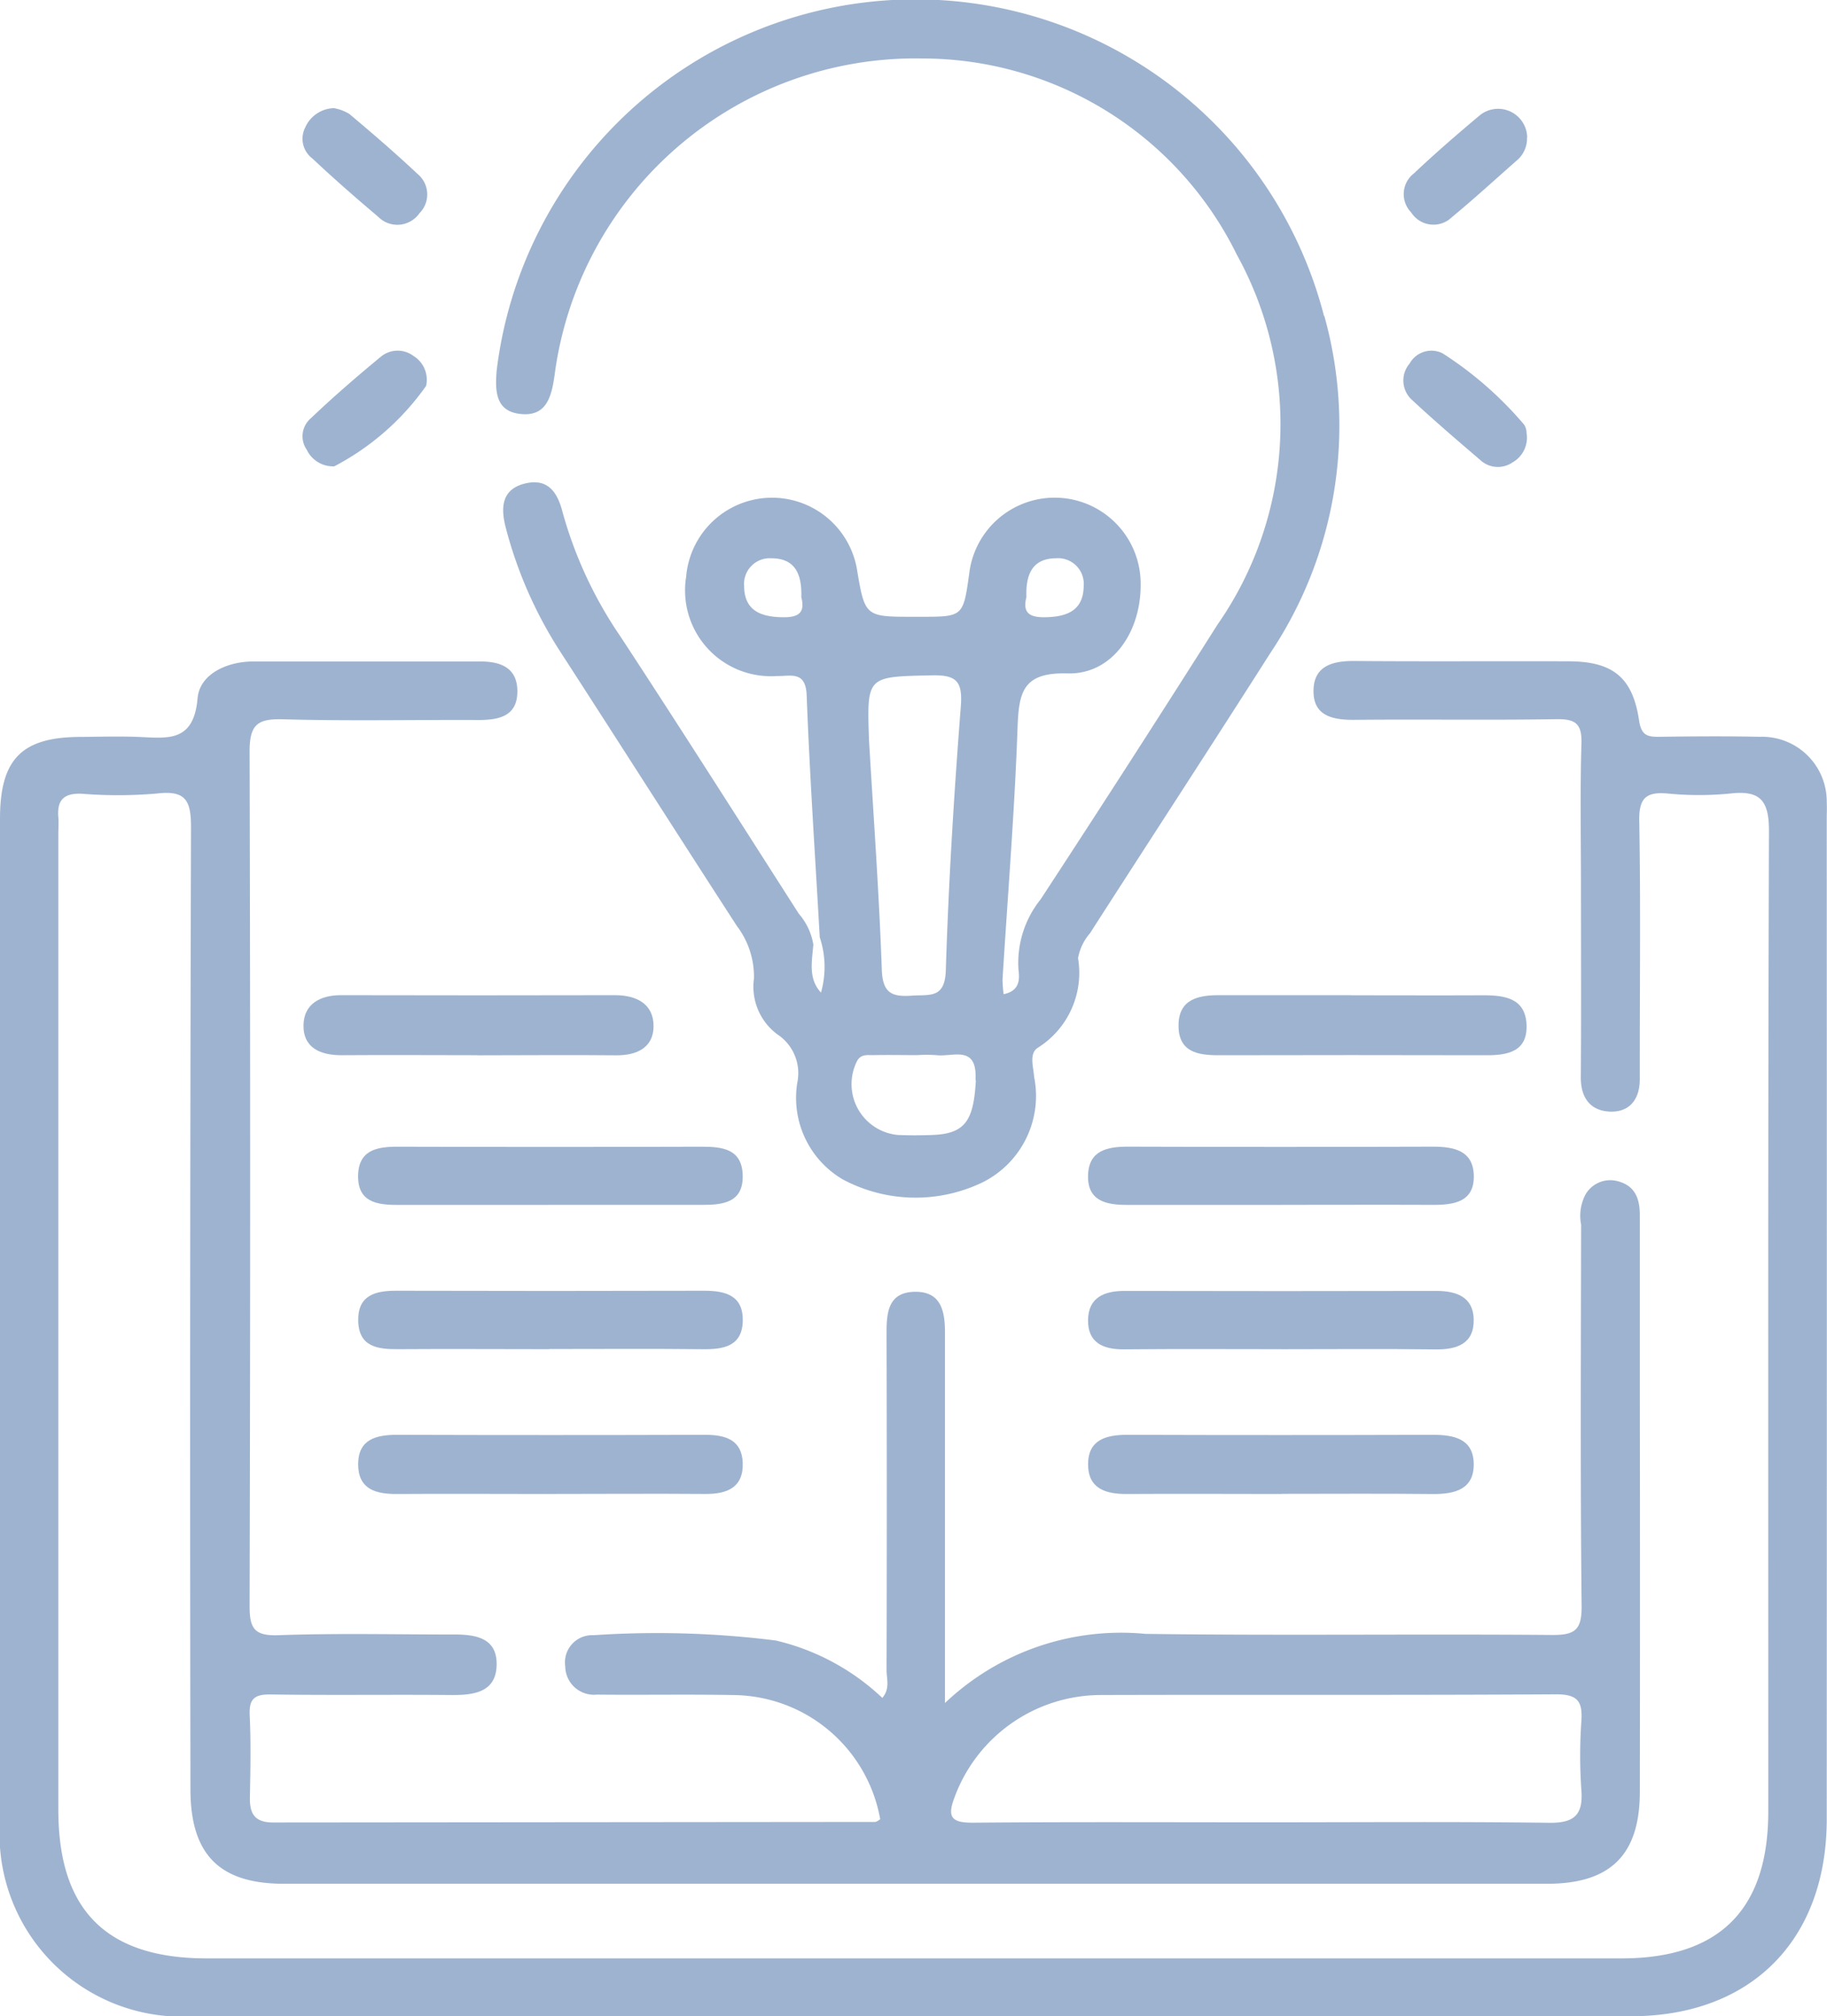 <svg id="Group_2233" data-name="Group 2233" xmlns="http://www.w3.org/2000/svg" xmlns:xlink="http://www.w3.org/1999/xlink" width="53.698" height="59.25" viewBox="0 0 53.698 59.25">
  <defs>
    <clipPath id="clip-path">
      <rect id="Rectangle_644" data-name="Rectangle 644" width="53.698" height="59.25" fill="#9eb3cf"/>
    </clipPath>
  </defs>
  <g id="Group_2232" data-name="Group 2232" clip-path="url(#clip-path)">
    <path id="Path_7135" data-name="Path 7135" d="M62.419,206.419c-1.478,0-2.956-.01-4.433,0-.61.006-1.156-.073-1.174-.826s.491-.893,1.121-.891q4.526.012,9.052,0c.624,0,1.144.143,1.129.884s-.553.841-1.167.834c-1.509-.016-3.017-.005-4.526-.005" transform="translate(-46.283 -166.774)" fill="#9eb3cf"/>
    <path id="Path_7136" data-name="Path 7136" d="M62.388,229.292c-1.479,0-2.957-.01-4.436,0-.628.006-1.143-.139-1.144-.871s.522-.869,1.146-.867q4.528.014,9.057,0c.59,0,1.075.145,1.1.822.024.725-.456.92-1.1.915-1.54-.012-3.08,0-4.621,0" transform="translate(-46.281 -185.392)" fill="#9eb3cf"/>
    <path id="Path_7137" data-name="Path 7137" d="M178.27,229.288c-1.511,0-3.022-.01-4.534,0-.631.006-1.148-.158-1.145-.878s.538-.862,1.16-.86q4.487.014,8.975,0c.616,0,1.176.114,1.2.829.021.772-.551.917-1.211.91-1.48-.016-2.961-.005-4.441-.005" transform="translate(-140.611 -185.388)" fill="#9eb3cf"/>
    <path id="Path_7138" data-name="Path 7138" d="M178.253,183.561c-1.509,0-3.019,0-4.528,0-.61,0-1.165-.111-1.148-.863.016-.733.556-.85,1.174-.848q4.482.014,8.964,0c.614,0,1.173.113,1.2.829.027.805-.592.884-1.223.881-1.479-.006-2.957,0-4.436,0" transform="translate(-140.598 -148.155)" fill="#9eb3cf"/>
    <path id="Path_7139" data-name="Path 7139" d="M178.254,206.422c-1.542,0-3.083-.01-4.624.005-.615.006-1.063-.2-1.053-.863s.476-.855,1.079-.854q4.578.01,9.156,0c.594,0,1.087.179,1.1.835.016.715-.485.892-1.127.884-1.511-.02-3.021-.006-4.532-.006" transform="translate(-140.598 -166.777)" fill="#9eb3cf"/>
    <path id="Path_7140" data-name="Path 7140" d="M62.373,183.562c-1.477,0-2.954,0-4.43,0-.605,0-1.157-.09-1.148-.855.009-.747.539-.857,1.156-.855q4.476.013,8.953,0c.6,0,1.164.068,1.194.817.033.826-.574.894-1.2.892-1.508,0-3.015,0-4.523,0" transform="translate(-46.27 -148.156)" fill="#9eb3cf"/>
    <path id="Path_7141" data-name="Path 7141" d="M53.256,159.58c-1.327,0-2.653-.01-3.98,0-.645.007-1.155-.221-1.135-.9.017-.606.493-.865,1.1-.864q4.026.009,8.051,0c.644,0,1.144.261,1.137.923-.007.619-.495.851-1.1.844-1.357-.014-2.715,0-4.072,0" transform="translate(-39.22 -128.573)" fill="#9eb3cf"/>
    <path id="Path_7142" data-name="Path 7142" d="M192.01,157.818c1.293,0,2.586.006,3.878,0,.632,0,1.237.086,1.271.862.034.8-.563.906-1.206.9q-3.924-.009-7.849,0c-.6,0-1.161-.093-1.173-.844-.013-.793.557-.923,1.2-.921,1.293,0,2.585,0,3.878,0" transform="translate(-152.292 -128.572)" fill="#9eb3cf"/>
    <path id="Path_7143" data-name="Path 7143" d="M48.921,17.167a1.286,1.286,0,0,1,.441.168c.68.572,1.355,1.152,2,1.759a.781.781,0,0,1,.06,1.157.792.792,0,0,1-1.219.1c-.655-.553-1.3-1.117-1.927-1.706a.727.727,0,0,1-.212-.913.948.948,0,0,1,.852-.568" transform="translate(-39.093 -13.986)" fill="#9eb3cf"/>
    <path id="Path_7144" data-name="Path 7144" d="M48.915,59a.857.857,0,0,1-.811-.491.692.692,0,0,1,.123-.922c.664-.633,1.361-1.234,2.07-1.819a.775.775,0,0,1,.948-.01.821.821,0,0,1,.369.878A7.61,7.61,0,0,1,48.915,59" transform="translate(-39.09 -45.297)" fill="#9eb3cf"/>
    <path id="Path_7145" data-name="Path 7145" d="M226.249,18.03a.843.843,0,0,1-.27.658c-.645.565-1.275,1.146-1.936,1.691a.776.776,0,0,1-1.2-.14.768.768,0,0,1,.084-1.146c.622-.589,1.272-1.15,1.927-1.7a.855.855,0,0,1,1.4.642" transform="translate(-181.368 -13.999)" fill="#9eb3cf"/>
    <path id="Path_7146" data-name="Path 7146" d="M226.244,57.984a.837.837,0,0,1-.42.856.759.759,0,0,1-.938-.069c-.673-.577-1.349-1.153-2-1.76a.768.768,0,0,1-.081-1.08.733.733,0,0,1,.968-.3,10.721,10.721,0,0,1,2.4,2.1.476.476,0,0,1,.069.256" transform="translate(-181.374 -45.249)" fill="#9eb3cf"/>
    <path id="Path_7147" data-name="Path 7147" d="M53.69,108.955a1.9,1.9,0,0,0-1.968-1.9c-.987-.022-1.975-.014-2.963,0-.356.005-.521-.057-.585-.484-.189-1.266-.774-1.73-2.067-1.735-2.1-.008-4.2.008-6.3-.009-.626-.005-1.178.139-1.2.836-.029.775.551.9,1.21.893,1.975-.019,3.951.012,5.926-.019.556-.009.756.126.738.716-.043,1.418-.014,2.839-.014,4.259,0,1.852.01,3.7-.005,5.556,0,.6.285.973.848,1,.584.025.884-.357.886-.949,0-.216,0-.432,0-.648,0-2.315.026-4.63-.016-6.945-.012-.663.193-.861.83-.805a9.375,9.375,0,0,0,1.849,0c.886-.1,1.136.214,1.133,1.11-.032,9.6-.019,19.2-.02,28.8,0,2.885-1.433,4.319-4.315,4.32q-20.788,0-41.576,0c-2.952,0-4.366-1.412-4.366-4.36q0-14.353,0-28.7c0-.154.012-.31,0-.463-.045-.511.156-.723.692-.7a13.23,13.23,0,0,0,2.22-.008c.857-.1.989.237.987,1.015q-.041,14.121-.017,28.242c0,1.92.852,2.781,2.744,2.781q18.566,0,37.132,0c1.86,0,2.721-.848,2.724-2.695q.009-5.741,0-11.482,0-2.731,0-5.463c0-.466-.122-.86-.633-1a.84.84,0,0,0-.959.377,1.34,1.34,0,0,0-.134.894c-.006,3.735-.025,7.47.015,11.2.008.712-.195.864-.875.858-3.981-.033-7.964.022-11.945-.032a7.515,7.515,0,0,0-5.892,2.032v-1.068q0-4.908,0-9.815c0-.652-.122-1.227-.917-1.2-.751.028-.8.607-.8,1.206q.013,4.954,0,9.908c0,.255.11.54-.124.819a6.817,6.817,0,0,0-3.131-1.687,27.975,27.975,0,0,0-5.356-.156.8.8,0,0,0-.833.914.844.844,0,0,0,.929.832c1.358.014,2.717-.012,4.074.014a4.423,4.423,0,0,1,4.255,3.651c-.052.027-.1.076-.156.076q-8.843.008-17.686.016c-.543,0-.694-.256-.684-.741.015-.8.033-1.606-.006-2.407-.024-.5.153-.621.629-.613,1.759.026,3.519,0,5.278.016.669.006,1.332-.072,1.351-.879.019-.833-.666-.906-1.325-.9-1.7,0-3.4-.04-5.092.021-.726.026-.846-.218-.844-.88q.034-12.547,0-25.093c0-.8.246-.962.99-.941,1.912.054,3.827.012,5.74.021.619,0,1.154-.12,1.14-.869-.013-.672-.5-.851-1.089-.851-2.222,0-4.445,0-6.667,0-.787,0-1.582.375-1.643,1.082-.113,1.316-.9,1.168-1.75,1.135-.555-.021-1.111-.005-1.667,0C.644,107.057,0,107.7,0,109.464q0,14.723,0,29.446a5.364,5.364,0,0,0,5.709,5.741q21.112.007,42.224,0c3.534,0,5.755-2.236,5.757-5.788q.006-14.676,0-29.353c0-.185.009-.371,0-.555M28.068,138.182a4.593,4.593,0,0,1,4.268-2.97c4.466-.014,8.933.008,13.4-.021.636,0,.781.208.743.785a14.489,14.489,0,0,0,0,2.031c.054.724-.205.968-.942.959-2.8-.036-5.606-.014-8.409-.014-2.834,0-5.668-.014-8.5.011-.648.006-.815-.135-.559-.78" transform="translate(0 -85.404)" fill="#9eb3cf"/>
    <path id="Path_7148" data-name="Path 7148" d="M103.023,9.287a12.4,12.4,0,0,0-24.317,1.6c-.05.61-.033,1.193.687,1.277.765.089.923-.483,1.014-1.135a10.7,10.7,0,0,1,10.8-9.31,10.311,10.311,0,0,1,9.253,5.766,10.3,10.3,0,0,1-.568,10.87q-2.569,4.056-5.2,8.075a2.979,2.979,0,0,0-.65,2.055c.036.288.045.632-.435.73a3.3,3.3,0,0,1-.033-.439c.152-2.462.354-4.923.441-7.387.037-1.053.155-1.637,1.472-1.6s2.194-1.238,2.145-2.717a2.528,2.528,0,0,0-5.036-.226c-.178,1.279-.178,1.279-1.444,1.279h-.185c-1.439,0-1.439,0-1.678-1.431a2.533,2.533,0,0,0-5.014.253,2.522,2.522,0,0,0,2.663,2.919c.395.013.851-.171.879.567.09,2.372.251,4.741.385,7.111a2.757,2.757,0,0,1,.036,1.624c-.382-.41-.263-.92-.225-1.413a1.836,1.836,0,0,0-.428-.906c-1.742-2.722-3.474-5.45-5.246-8.152a12.244,12.244,0,0,1-1.7-3.66c-.154-.6-.448-.978-1.08-.833-.72.165-.74.725-.581,1.322a12.518,12.518,0,0,0,1.59,3.613c1.74,2.688,3.459,5.389,5.2,8.075a2.459,2.459,0,0,1,.5,1.541,1.745,1.745,0,0,0,.684,1.638,1.365,1.365,0,0,1,.591,1.416,2.777,2.777,0,0,0,1.334,2.848,4.539,4.539,0,0,0,4.1.092,2.837,2.837,0,0,0,1.526-3.1c-.019-.29-.162-.7.118-.866a2.6,2.6,0,0,0,1.172-2.628,1.53,1.53,0,0,1,.351-.73c1.763-2.746,3.547-5.478,5.3-8.233a12.011,12.011,0,0,0,1.588-9.907m-7.873,7.12a.756.756,0,0,1,.8.825c-.012.7-.472.893-1.112.908-.489.012-.689-.131-.571-.594-.024-.653.167-1.142.886-1.138m-8.078,1.732c-.642-.014-1.1-.214-1.105-.913a.755.755,0,0,1,.8-.819c.721,0,.9.494.881,1.145.122.473-.1.6-.577.587m4.4,1.708c.74-.017.923.171.864.922-.2,2.577-.36,5.16-.44,7.743-.026.846-.48.71-1,.747-.593.043-.858-.08-.882-.769-.079-2.245-.243-4.486-.375-6.729-.067-1.906-.066-1.871,1.832-1.914m1.308,11.9c-.065,1.176-.305,1.569-1.277,1.606-.337.013-.675.014-1.012,0A1.5,1.5,0,0,1,89.3,31.176c.119-.211.306-.166.478-.17.429-.009.859,0,1.288,0a4.213,4.213,0,0,1,.552,0c.493.065,1.221-.327,1.162.737" transform="translate(-64.108 -0.001)" fill="#9eb3cf"/>
  </g>
</svg>
